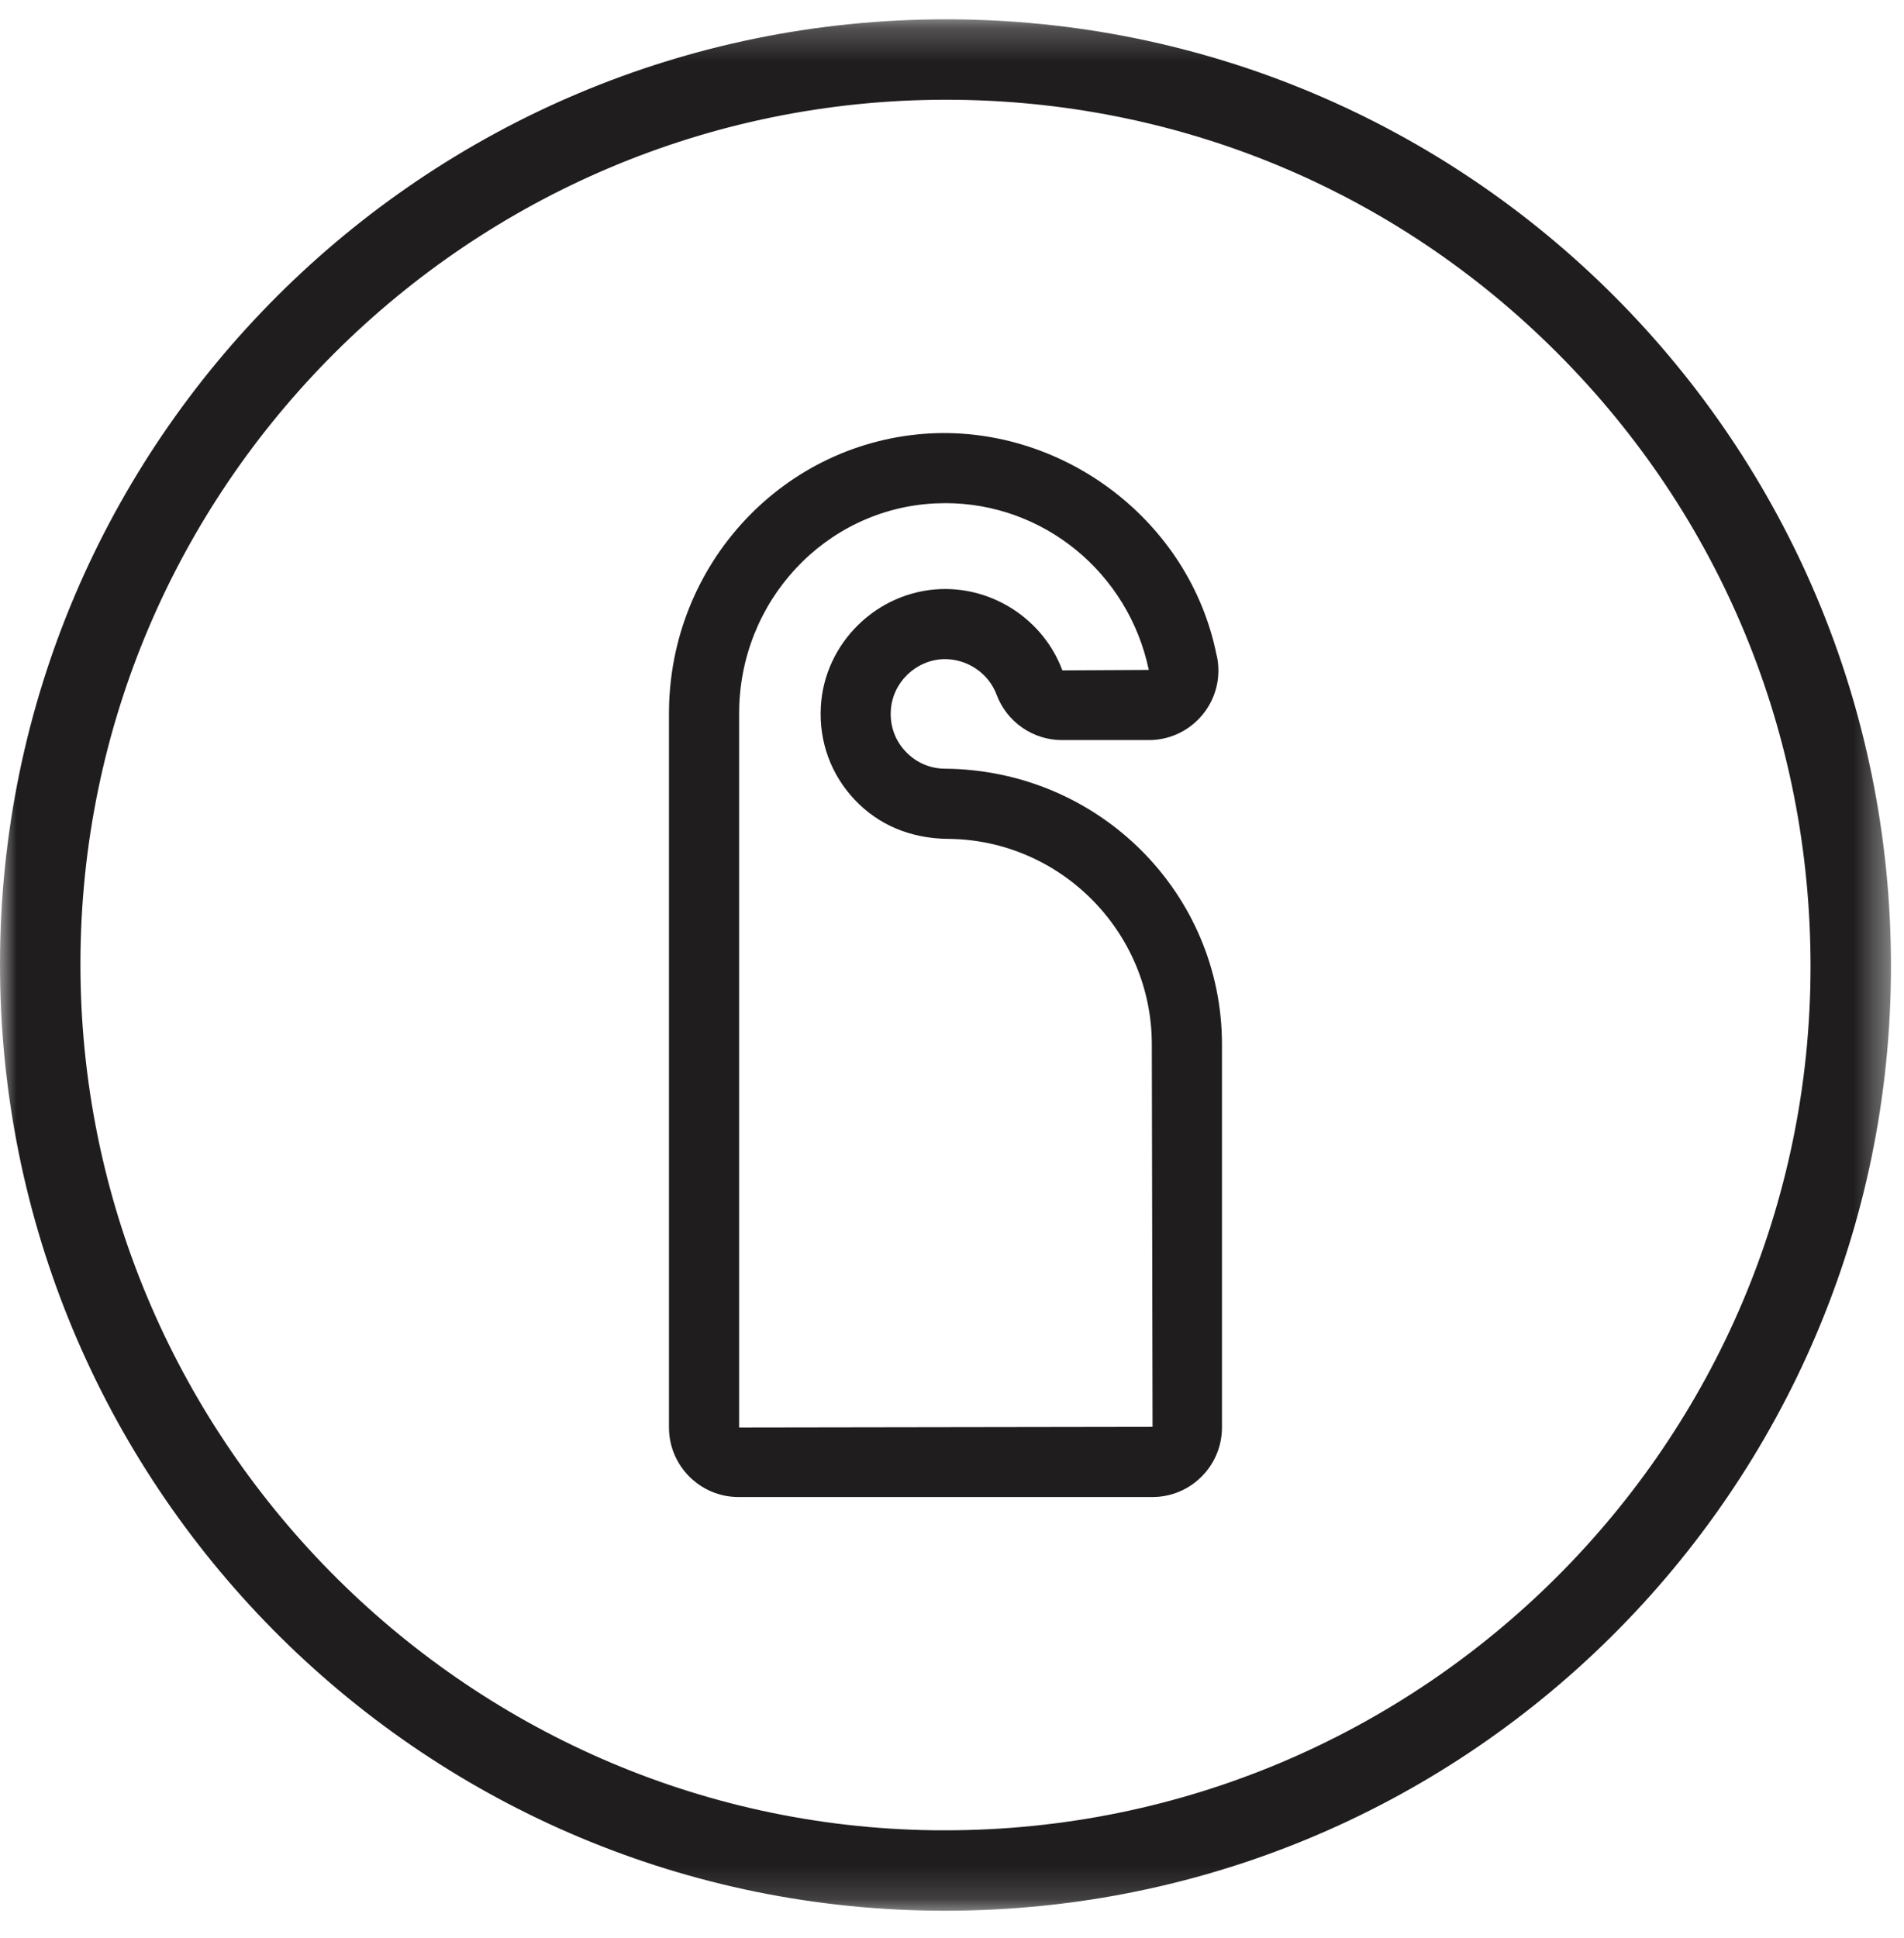 <?xml version="1.0" encoding="UTF-8"?>
<svg width="57px" height="58px" viewBox="0 0 57 58" version="1.1" xmlns="http://www.w3.org/2000/svg" xmlns:xlink="http://www.w3.org/1999/xlink">
    <!-- Generator: Sketch 55.2 (78181) - https://sketchapp.com -->
    <title>deadbolt-icon-6</title>
    <desc>Created with Sketch.</desc>
    <defs>
        <polygon id="path-1" points="0 0.234 56.61 0.234 56.61 56.842 0 56.842"></polygon>
    </defs>
    <g id="Page-1" stroke="none" stroke-width="1" fill="none" fill-rule="evenodd">
        <g id="Populife---Smart-Keybox" transform="translate(-470, -1091)">
            <g id="deadbolt-icon-6" transform="translate(470, 1090)">
                <path d="M28.305,16.059 L27.982,16.067 C24.697,16.236 22.127,18.999 22.127,22.356 L22.127,43.724 L34.504,43.705 L34.482,32.256 C34.482,28.891 31.749,26.133 28.384,26.107 C27.246,26.096 26.295,25.683 25.59,24.939 C24.877,24.186 24.516,23.199 24.573,22.158 C24.672,20.253 26.25,18.702 28.163,18.631 C29.745,18.574 31.239,19.55 31.804,21.064 L34.391,21.05 C33.78,18.137 31.233,16.059 28.305,16.059 M34.504,45.805 L22.106,45.805 C20.962,45.805 20.027,44.871 20.027,43.724 L20.027,22.356 C20.027,17.881 23.472,14.197 27.871,13.971 C31.875,13.777 35.613,16.607 36.416,20.587 C36.448,20.691 36.475,20.881 36.475,21.07 C36.475,22.217 35.542,23.15 34.394,23.15 L31.787,23.15 C30.923,23.15 30.14,22.605 29.837,21.797 C29.591,21.13 28.932,20.709 28.241,20.728 C27.404,20.759 26.712,21.437 26.668,22.272 C26.641,22.731 26.799,23.166 27.113,23.494 C27.421,23.823 27.84,24.004 28.288,24.007 C32.911,24.044 36.582,27.743 36.582,32.256 L36.582,43.724 C36.582,44.871 35.647,45.805 34.504,45.805" id="Fill-1" fill="#1F1D1E"></path>
                <g id="Group-5" transform="translate(0, 1.345)">
                    <mask id="mask-2" fill="white">
                        <use xlink:href="#path-1"></use>
                    </mask>
                    <g id="Clip-4"></g>
                    <path d="M28.296,54.435 L27.961,54.434 C13.849,54.259 2.382,42.612 2.408,28.471 C2.428,14.228 14.054,2.64 28.321,2.64 C35.245,2.64 41.75,5.335 46.632,10.23 C51.518,15.126 54.205,21.645 54.202,28.587 C54.197,42.841 42.576,54.435 28.296,54.435 M28.32,0.233 C12.695,0.233 0.027,12.878 -0,28.468 C-0.025,44.059 12.505,56.649 27.933,56.84 C43.827,57.036 56.604,44.212 56.61,28.588 C56.618,12.908 43.97,0.233 28.32,0.233" id="Fill-3" fill="#1F1D1E" mask="url(#mask-2)"></path>
                </g>
            </g>
        </g>
    </g>
</svg>